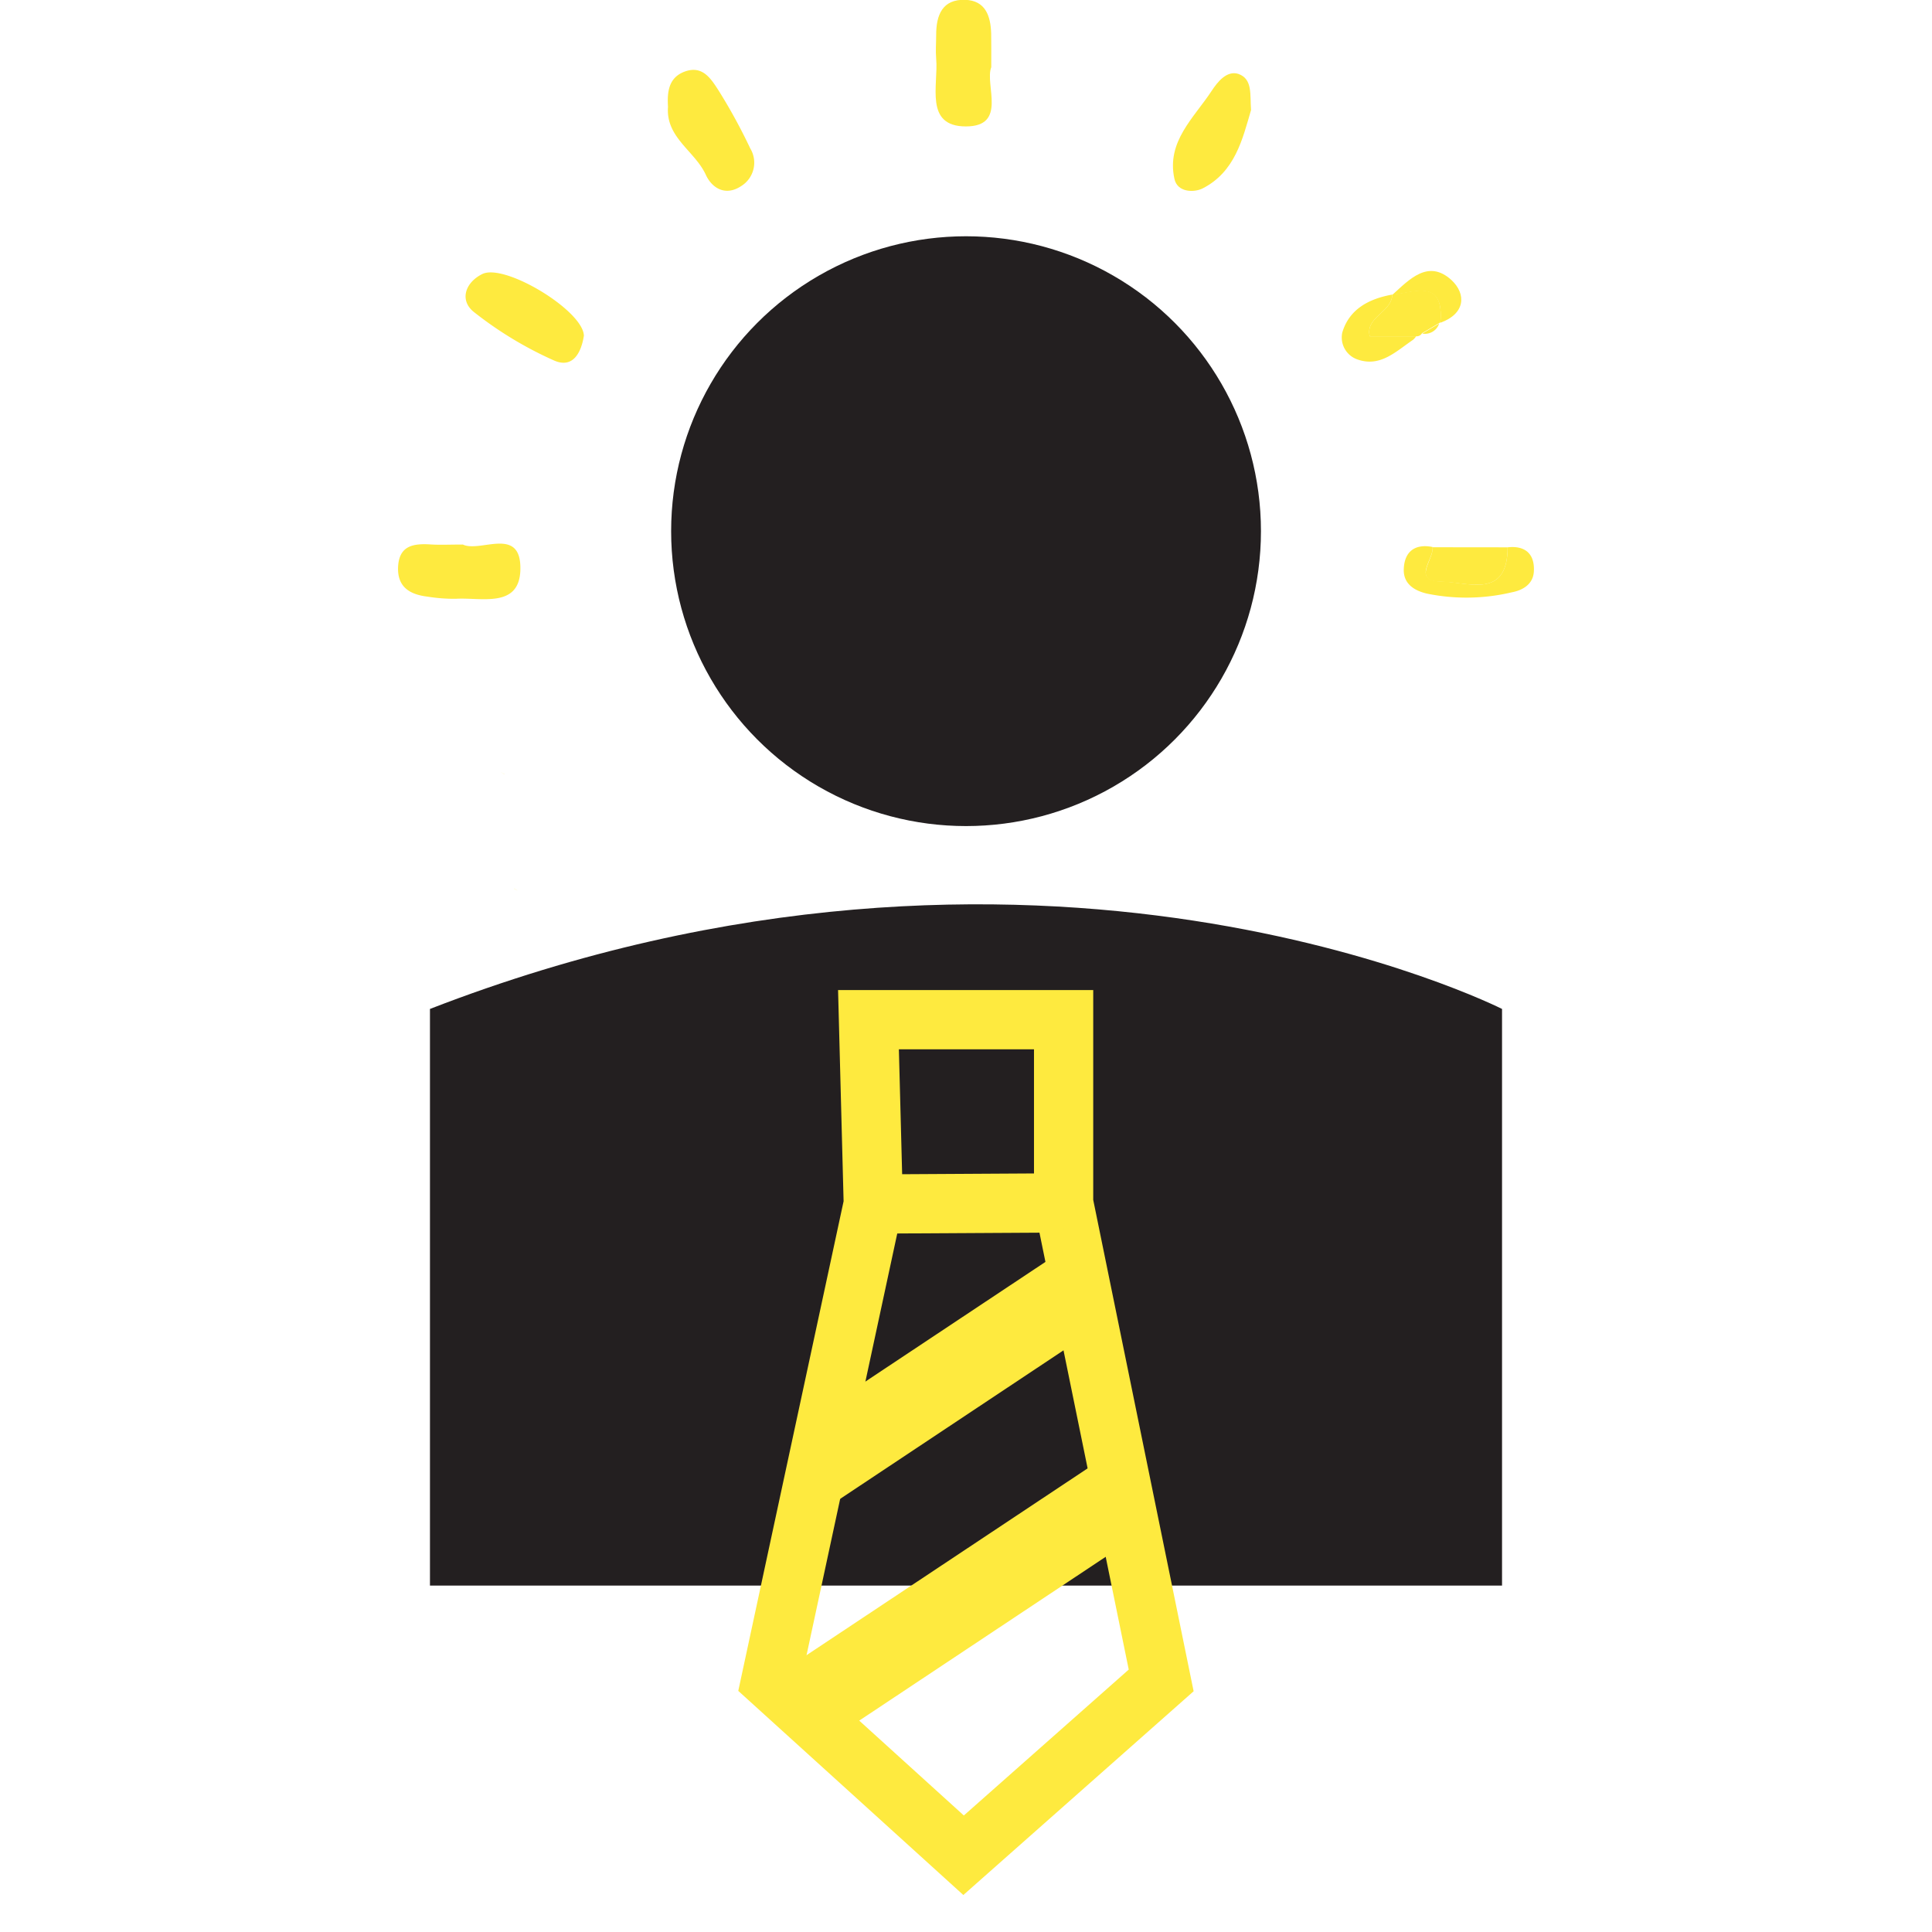 <svg xmlns="http://www.w3.org/2000/svg" viewBox="0 0 228.31 228.31"><defs><style>.cls-1{fill:#231f20;}.cls-2{fill:#feea3f;}.cls-3{fill:none;stroke:#feea3f;stroke-miterlimit:10;stroke-width:7px;}</style></defs><title>Artboard 9</title><g id="Layer_1" data-name="Layer 1"><circle class="cls-1" cx="114.16" cy="62.77" r="34.85"/><path class="cls-1" d="M50.81,187.37H177.5V119.23s-54.95-27.82-126.69,0Z"/><g id="D8SUVq.tif"><path class="cls-2" d="M117.14,7.94c-.8,2.08,1.94,7-3,7s-3.23-4.88-3.51-8c-.08-.93,0-1.88,0-2.82,0-2.35.74-4.23,3.44-4.14,2.36.09,3,1.86,3.06,4C117.15,5.08,117.14,6.21,117.14,7.94Z"/><path class="cls-2" d="M69,39.67c-.31,2-1.3,3.93-3.55,2.92A44.31,44.31,0,0,1,56,36.87c-1.7-1.35-1.08-3.46,1-4.49C59.65,31.09,68.91,36.7,69,39.67Z"/><path class="cls-2" d="M78.94,12.63c-.11-1.78.07-3.48,2-4.18,2.11-.76,3.1.89,4,2.28a66.07,66.07,0,0,1,3.72,6.81A3.25,3.25,0,0,1,87.57,22c-1.89,1.24-3.47.18-4.17-1.36C82.11,17.84,78.66,16.25,78.94,12.63Z"/><path class="cls-2" d="M54.7,64.35c2.07,1,7-2.32,6.79,3.11-.2,4.43-4.65,3.12-7.62,3.3a19.65,19.65,0,0,1-3.33-.25c-2-.24-3.58-1.05-3.5-3.46.1-2.61,1.84-2.84,3.88-2.71C52,64.41,53.16,64.35,54.7,64.35Z"/><path class="cls-2" d="M147.84,13c-1,3.41-1.88,7.31-5.73,9.27-1,.5-3,.49-3.33-1.16-.95-4.39,2.32-7.19,4.41-10.38.7-1.07,1.79-2.42,3.14-2C148.05,9.32,147.7,11.19,147.84,13Z"/><path class="cls-2" d="M178.16,64.68c2.14-.24,3.22.84,3.1,2.86C181.18,69,180,69.75,178.63,70a23.19,23.19,0,0,1-9.95.16c-1.65-.37-2.87-1.24-2.79-2.94.08-2,1.28-3,3.4-2.58.18,1.45-2.55,4,1.12,4.08C173.46,68.78,178.15,70.84,178.16,64.68Z"/><path class="cls-2" d="M178.16,64.68c0,6.16-4.7,4.1-7.75,4.07-3.67,0-.94-2.63-1.12-4.08Z"/><path class="cls-2" d="M167.35,39.74a2.14,2.14,0,0,1-.37.42c-2,1.35-3.86,3.27-6.56,2.32a2.75,2.75,0,0,1-1.8-3.18c.83-2.8,3.19-4,5.91-4.49-.06,2.1-3.22,2.66-2.66,4.93Z"/><path class="cls-2" d="M167.35,39.74h-5.48c-.56-2.27,2.6-2.83,2.66-4.93v0c2.71-.31,6.16-1.91,5.68,3.29l-.17.1-2,1.18A.72.72,0,0,1,167.35,39.74Z"/><path class="cls-2" d="M170.21,38.14c.48-5.2-3-3.6-5.68-3.29,2-1.81,4.24-4.27,7-1.75C173.31,34.77,173.15,37.09,170.21,38.14Z"/><path class="cls-2" d="M168.07,39.42l2-1.18A1.78,1.78,0,0,1,168.07,39.42Z"/><path class="cls-2" d="M59.61,91.49l-.47-.26.48.25Z"/><path class="cls-2" d="M60.75,105l.46.26-.47-.25Z"/></g><polygon class="cls-3" points="102.63 120.5 125.69 120.5 125.69 142.15 137.22 198.58 113.87 219.24 91.09 198.58 103.2 142.28 102.63 120.5"/><line class="cls-3" x1="103.2" y1="142.28" x2="125.69" y2="142.15"/><polygon class="cls-2" points="127.82 158.15 99.02 177.3 99.02 165.42 127.82 146.28 127.82 158.15"/><polygon class="cls-2" points="131.78 183.23 96.83 206.46 94.27 196.29 131.78 171.36 131.78 183.23"/></g></svg>